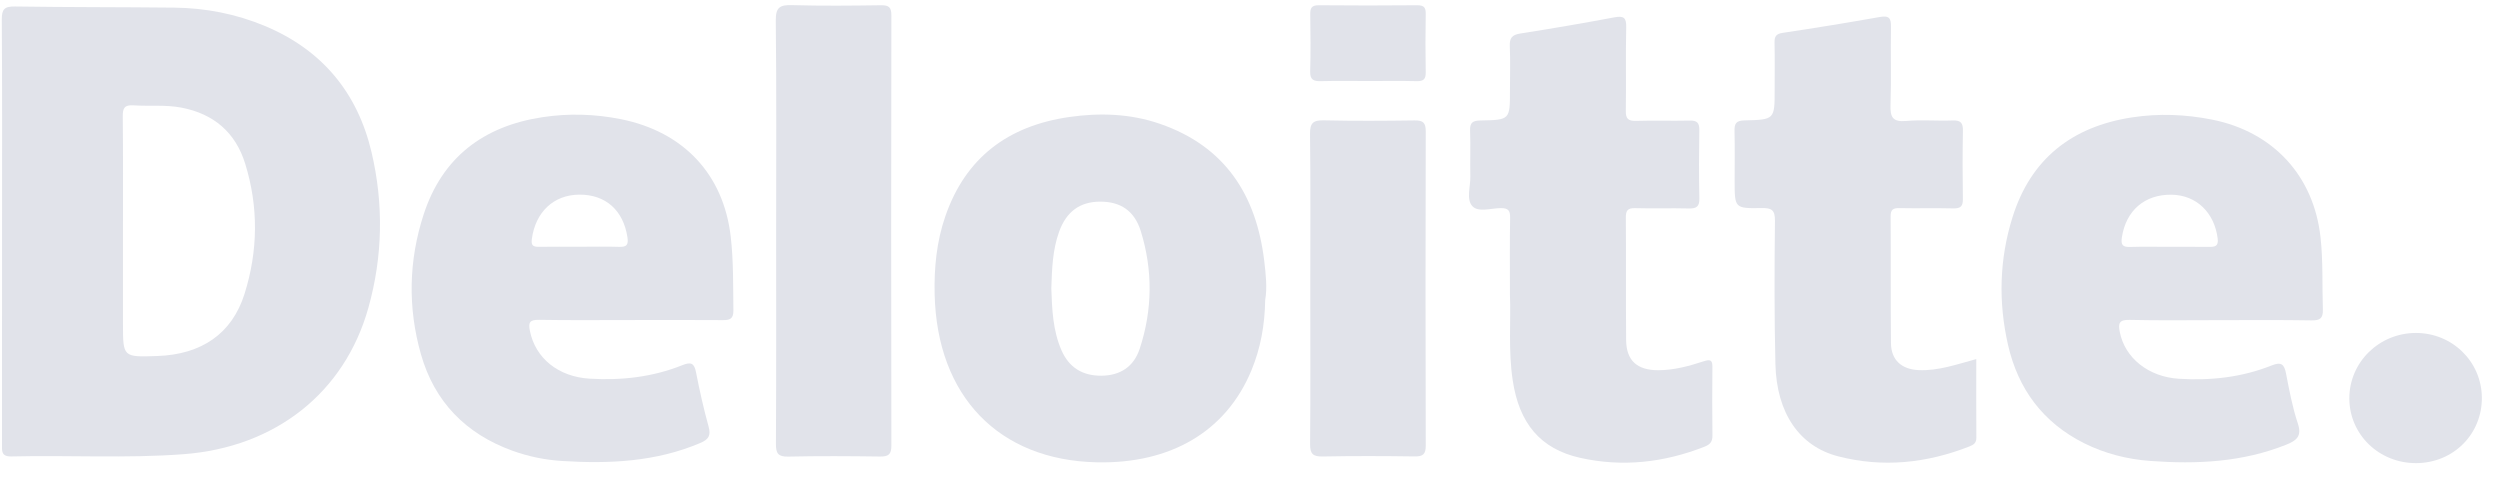 <svg width="131" height="25" viewBox="0 0 131 25" fill="none" xmlns="http://www.w3.org/2000/svg">
<path d="M0.107 12.114C0.107 8.419 0.12 4.723 0.094 1.028C0.089 0.48 0.234 0.331 0.789 0.34C3.572 0.383 6.355 0.369 9.138 0.4C10.777 0.419 12.37 0.73 13.881 1.361C16.887 2.616 18.737 4.867 19.468 7.974C20.108 10.691 20.058 13.432 19.305 16.122C18.056 20.587 14.421 23.438 9.617 23.8C6.615 24.026 3.609 23.845 0.606 23.918C0.052 23.931 0.104 23.623 0.104 23.271C0.109 19.553 0.107 15.834 0.107 12.114ZM6.444 12.082C6.444 13.711 6.444 15.341 6.444 16.971C6.444 18.718 6.444 18.718 8.246 18.655C10.554 18.575 12.156 17.49 12.814 15.397C13.524 13.142 13.551 10.842 12.847 8.575C12.344 6.952 11.212 5.965 9.503 5.639C8.672 5.48 7.831 5.575 6.997 5.52C6.518 5.488 6.429 5.67 6.433 6.099C6.454 8.092 6.444 10.086 6.444 12.082Z" fill="#E1E3EA"/>
<path d="M66.296 15.723C66.275 17.037 66.054 18.252 65.573 19.411C64.255 22.595 61.354 24.313 57.465 24.225C52.334 24.11 49.103 20.767 48.975 15.427C48.943 14.036 49.077 12.656 49.536 11.331C50.597 8.259 52.823 6.592 56.032 6.131C57.639 5.9 59.24 5.957 60.777 6.487C64.215 7.671 65.835 10.244 66.247 13.678C66.329 14.374 66.408 15.081 66.296 15.723ZM55.089 15.109C55.127 16.195 55.165 17.313 55.624 18.36C56.018 19.257 56.723 19.695 57.712 19.687C58.688 19.679 59.407 19.228 59.722 18.271C60.391 16.236 60.413 14.165 59.78 12.12C59.446 11.039 58.712 10.563 57.644 10.566C56.593 10.569 55.879 11.085 55.5 12.136C55.155 13.088 55.123 14.084 55.089 15.109Z" fill="#E1E3EA"/>
<path d="M116.32 16.775C114.743 16.775 113.164 16.799 111.588 16.762C111.036 16.748 110.991 16.948 111.076 17.392C111.338 18.748 112.568 19.747 114.174 19.848C115.84 19.951 117.475 19.772 119.03 19.151C119.536 18.948 119.693 19.08 119.788 19.572C119.958 20.453 120.125 21.343 120.407 22.192C120.631 22.862 120.338 23.085 119.796 23.303C117.499 24.221 115.105 24.332 112.679 24.154C111.468 24.065 110.301 23.77 109.211 23.226C107.045 22.142 105.749 20.38 105.222 18.08C104.709 15.837 104.765 13.585 105.456 11.381C106.41 8.332 108.561 6.633 111.724 6.15C113.124 5.937 114.521 5.991 115.913 6.268C119.122 6.908 121.243 9.22 121.595 12.433C121.735 13.696 121.677 14.959 121.718 16.221C121.733 16.684 121.567 16.794 121.126 16.788C119.524 16.76 117.922 16.775 116.32 16.775ZM113.689 12.934C114.377 12.934 115.064 12.93 115.752 12.937C116.062 12.94 116.258 12.909 116.206 12.497C116.037 11.143 115.095 10.224 113.797 10.203C112.377 10.179 111.4 11.036 111.186 12.438C111.124 12.845 111.235 12.951 111.627 12.94C112.315 12.918 113.003 12.934 113.689 12.934Z" fill="#E1E3EA"/>
<path d="M33.048 16.77C31.447 16.77 29.845 16.787 28.244 16.759C27.744 16.751 27.679 16.903 27.769 17.348C28.056 18.764 29.249 19.745 30.904 19.843C32.57 19.942 34.201 19.758 35.755 19.135C36.217 18.949 36.38 19.034 36.473 19.514C36.658 20.466 36.871 21.416 37.13 22.351C37.26 22.822 37.134 23.027 36.689 23.215C34.36 24.203 31.919 24.311 29.444 24.155C28.558 24.1 27.686 23.92 26.852 23.618C24.396 22.729 22.761 21.043 22.056 18.559C21.362 16.116 21.413 13.647 22.201 11.232C23.17 8.257 25.322 6.611 28.42 6.141C29.793 5.932 31.165 5.971 32.532 6.244C35.819 6.903 37.917 9.135 38.291 12.409C38.438 13.691 38.413 14.98 38.43 16.267C38.436 16.72 38.235 16.779 37.853 16.774C36.251 16.761 34.65 16.77 33.048 16.77ZM30.379 12.929C31.067 12.929 31.755 12.913 32.443 12.935C32.841 12.948 32.939 12.831 32.877 12.428C32.663 11.024 31.737 10.186 30.348 10.199C29.005 10.212 28.065 11.11 27.87 12.51C27.82 12.865 27.932 12.936 28.241 12.933C28.954 12.923 29.668 12.929 30.379 12.929Z" fill="#E1E3EA"/>
<path d="M103.557 18.816C103.557 20.217 103.551 21.575 103.561 22.934C103.563 23.207 103.426 23.305 103.194 23.395C100.956 24.273 98.658 24.515 96.32 23.912C94.283 23.387 93.094 21.639 93.032 19.084C92.972 16.581 92.98 14.076 93.008 11.572C93.014 10.998 92.83 10.893 92.304 10.902C90.897 10.927 90.897 10.904 90.895 9.498C90.895 8.622 90.91 7.746 90.889 6.872C90.88 6.488 90.959 6.318 91.409 6.309C92.992 6.274 92.992 6.255 92.992 4.715C92.992 3.889 93.004 3.061 92.986 2.235C92.98 1.915 93.058 1.774 93.418 1.721C95.121 1.467 96.82 1.188 98.514 0.889C99.006 0.803 99.094 0.969 99.087 1.412C99.062 2.772 99.109 4.136 99.063 5.496C99.043 6.126 99.165 6.403 99.882 6.339C100.688 6.267 101.508 6.345 102.32 6.312C102.753 6.296 102.864 6.451 102.857 6.855C102.835 8.047 102.836 9.238 102.855 10.429C102.861 10.815 102.728 10.93 102.345 10.92C101.408 10.896 100.472 10.925 99.535 10.905C99.192 10.898 99.066 10.982 99.069 11.346C99.086 13.559 99.063 15.772 99.087 17.984C99.096 18.863 99.638 19.355 100.541 19.394C101.568 19.439 102.522 19.095 103.557 18.816Z" fill="#E1E3EA"/>
<path d="M79.121 15.45C79.121 13.935 79.108 12.671 79.13 11.408C79.136 11.033 79.034 10.902 78.639 10.905C78.13 10.909 77.459 11.141 77.15 10.801C76.822 10.44 77.057 9.78 77.045 9.252C77.027 8.451 77.063 7.648 77.032 6.846C77.016 6.421 77.171 6.321 77.579 6.313C79.122 6.286 79.122 6.271 79.122 4.756C79.122 3.978 79.146 3.199 79.114 2.423C79.096 2.002 79.22 1.826 79.658 1.757C81.309 1.499 82.957 1.216 84.599 0.908C85.094 0.816 85.224 0.934 85.213 1.429C85.181 2.887 85.216 4.345 85.193 5.804C85.185 6.221 85.315 6.345 85.733 6.334C86.668 6.306 87.604 6.34 88.541 6.318C88.928 6.309 89.051 6.439 89.045 6.82C89.025 8.011 89.02 9.202 89.047 10.392C89.056 10.817 88.906 10.934 88.495 10.924C87.56 10.899 86.622 10.934 85.687 10.907C85.295 10.897 85.191 11.024 85.194 11.402C85.212 13.541 85.19 15.68 85.209 17.82C85.219 18.893 85.784 19.399 86.887 19.399C87.709 19.399 88.496 19.186 89.264 18.934C89.646 18.808 89.735 18.88 89.73 19.252C89.718 20.443 89.717 21.634 89.732 22.824C89.736 23.142 89.613 23.291 89.314 23.408C87.199 24.239 85.021 24.487 82.802 23.991C80.704 23.522 79.602 22.172 79.266 19.929C79.028 18.356 79.176 16.776 79.121 15.45Z" fill="#E1E3EA"/>
<path d="M40.67 12.097C40.67 8.424 40.692 4.751 40.651 1.08C40.643 0.38 40.867 0.25 41.509 0.269C43.061 0.313 44.614 0.297 46.167 0.275C46.588 0.269 46.708 0.392 46.708 0.807C46.694 8.32 46.694 15.835 46.708 23.352C46.709 23.814 46.554 23.927 46.113 23.922C44.511 23.9 42.908 23.891 41.306 23.926C40.769 23.938 40.657 23.755 40.659 23.262C40.679 19.539 40.67 15.818 40.67 12.097Z" fill="#E1E3EA"/>
<path d="M68.659 15.111C68.659 12.415 68.679 9.719 68.645 7.022C68.637 6.425 68.825 6.292 69.395 6.306C70.969 6.342 72.546 6.332 74.122 6.31C74.569 6.304 74.709 6.428 74.709 6.881C74.694 12.371 74.694 17.86 74.709 23.351C74.71 23.809 74.56 23.924 74.117 23.917C72.518 23.894 70.917 23.889 69.316 23.92C68.806 23.93 68.645 23.791 68.649 23.273C68.673 20.552 68.659 17.832 68.659 15.111Z" fill="#E1E3EA"/>
<path d="M126.615 24.268C124.665 24.278 123.108 22.773 123.105 20.876C123.103 18.983 124.663 17.449 126.593 17.447C128.494 17.446 130.025 18.939 130.049 20.817C130.072 22.741 128.563 24.257 126.615 24.268Z" fill="#E1E3EA"/>
<path d="M71.73 4.245C70.894 4.245 70.057 4.23 69.223 4.252C68.832 4.262 68.64 4.185 68.653 3.74C68.683 2.745 68.671 1.75 68.657 0.756C68.653 0.435 68.717 0.273 69.097 0.275C70.817 0.291 72.54 0.291 74.262 0.275C74.629 0.273 74.714 0.404 74.708 0.74C74.691 1.759 74.689 2.778 74.708 3.797C74.714 4.148 74.59 4.259 74.241 4.252C73.402 4.232 72.566 4.245 71.73 4.245Z" fill="#E1E3EA"/>
</svg>
